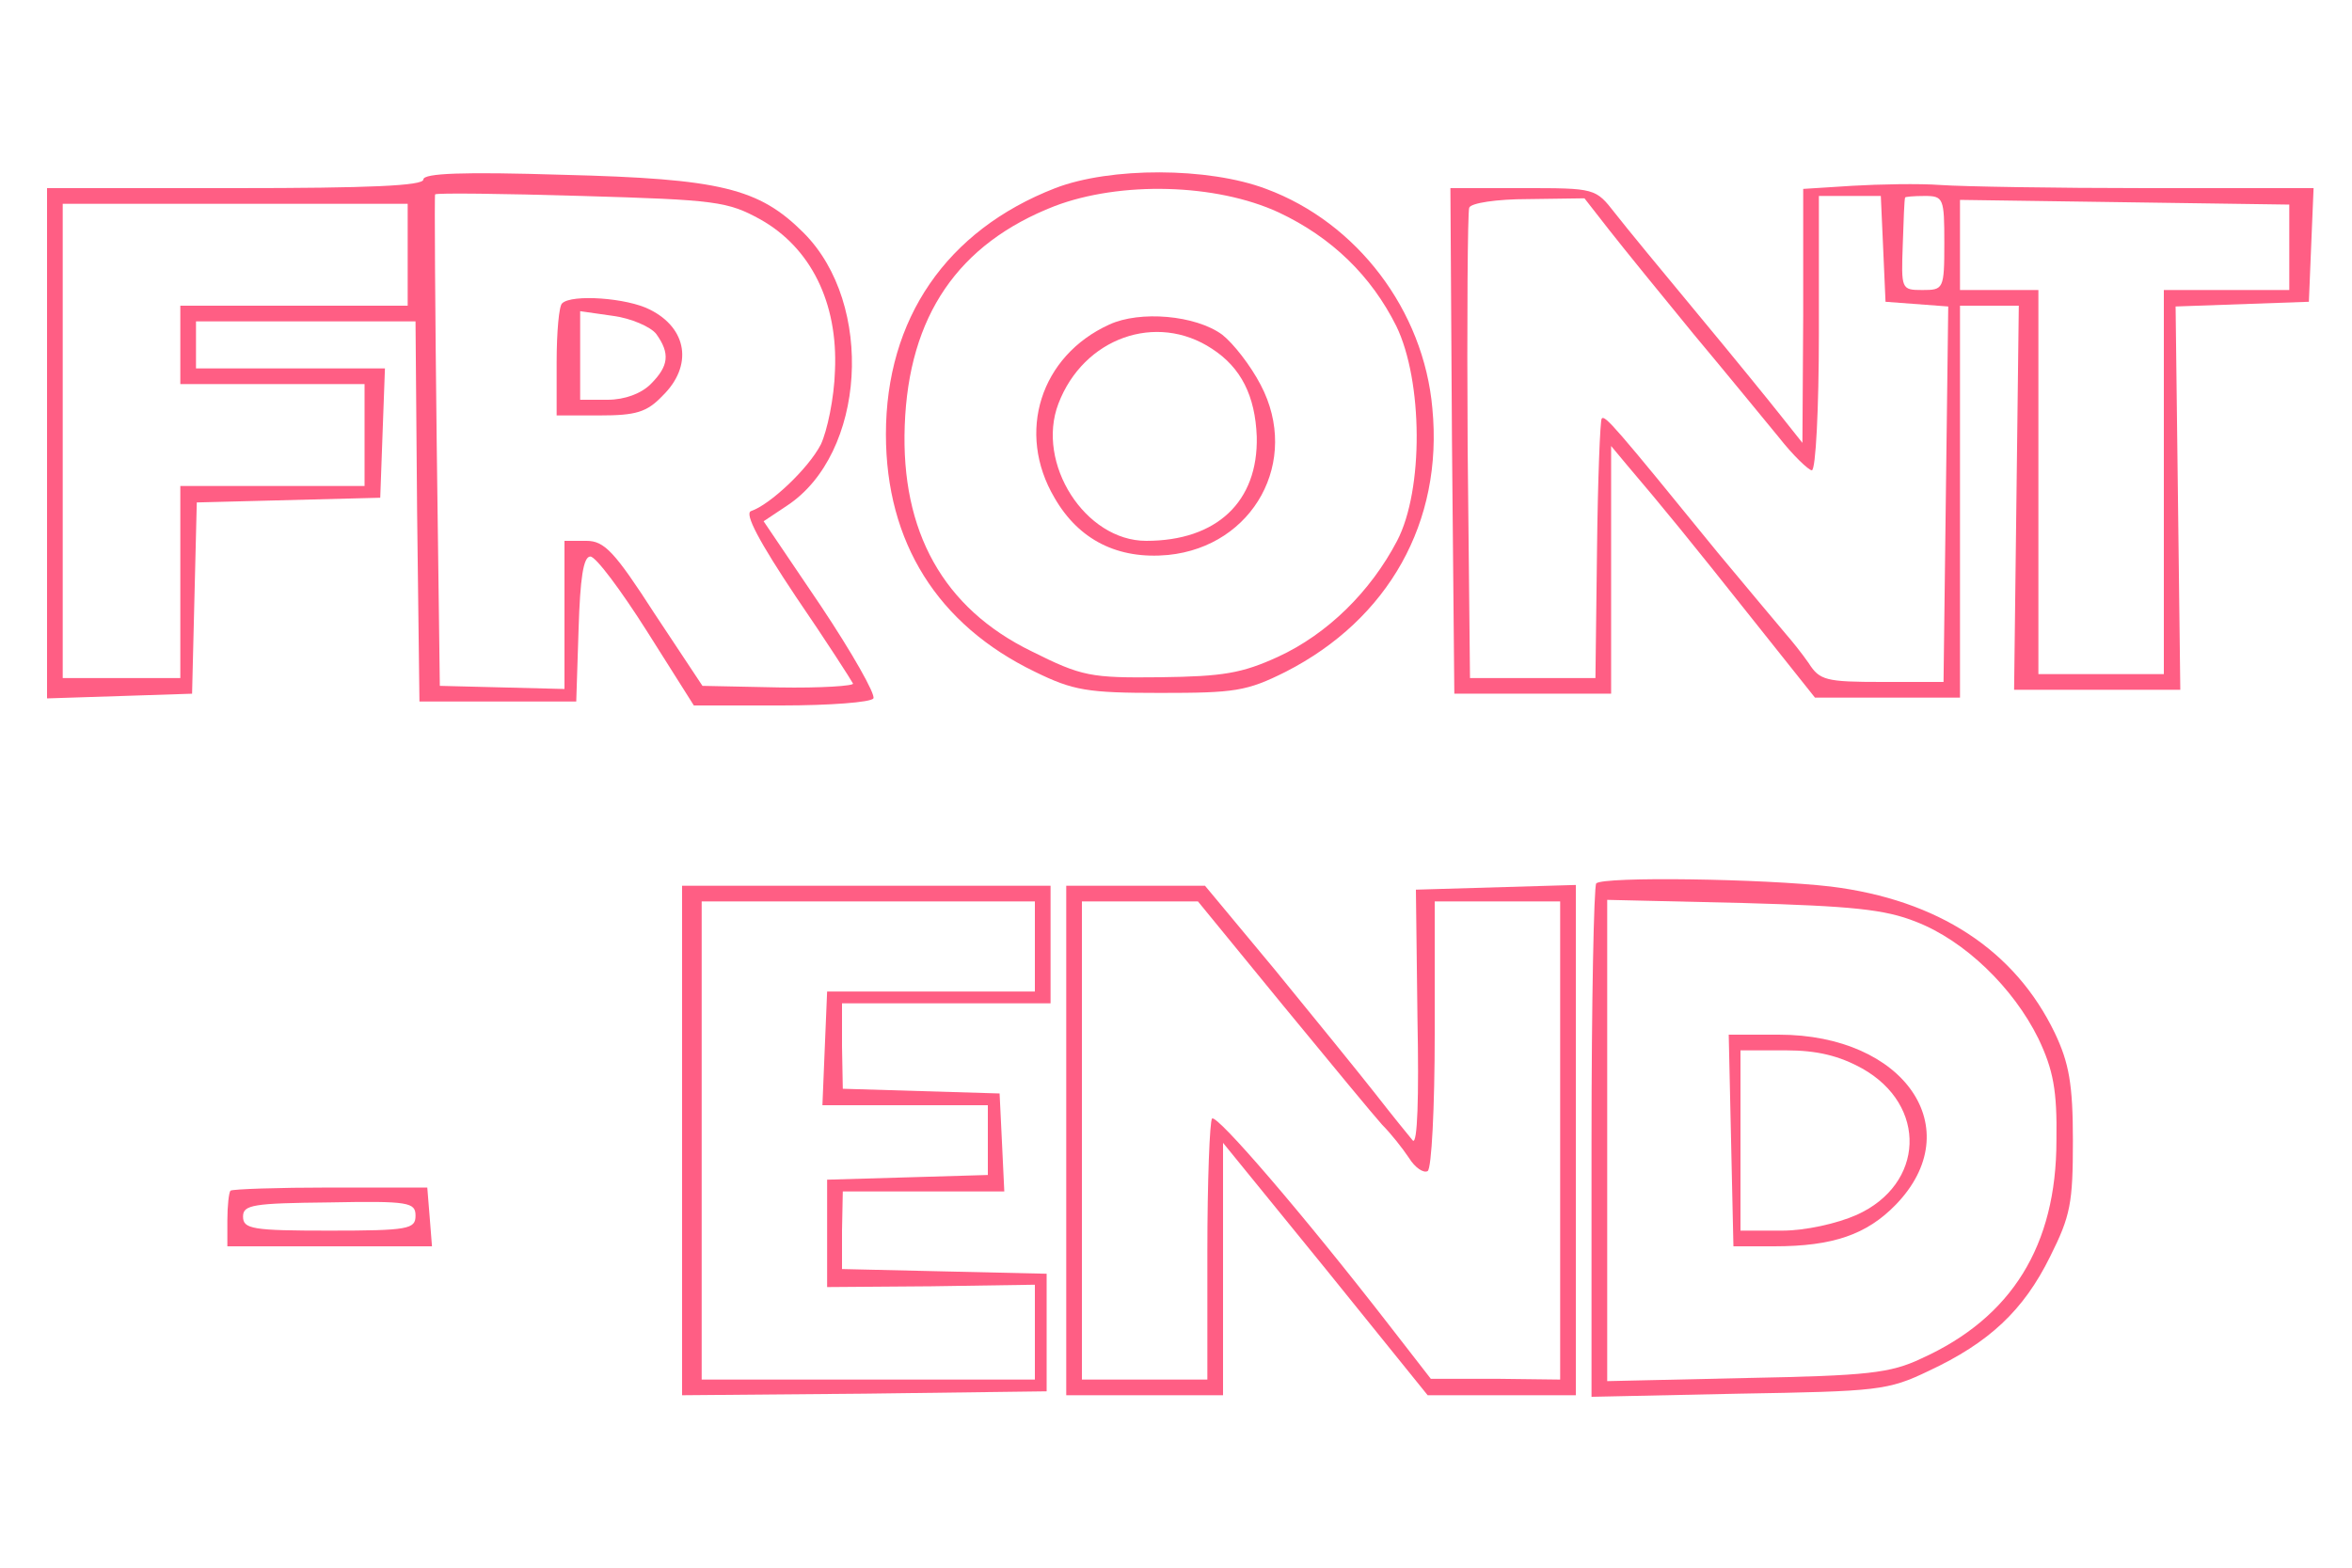 <?xml version="1.0" standalone="no"?>
<!DOCTYPE svg PUBLIC "-//W3C//DTD SVG 20010904//EN"
 "http://www.w3.org/TR/2001/REC-SVG-20010904/DTD/svg10.dtd">
<svg version="1.0" xmlns="http://www.w3.org/2000/svg"
 width="300pt" height="200pt" viewBox="0 0 300 200"
 preserveAspectRatio="xMidYMid meet">
<g transform="translate(0,200) scale(0.1,-0.1)"
fill="#FF5E84" stroke="none">
<path d="M540 1771 c0 -8 -69 -11 -240 -11 l-240 0 0 -325 0 -326 93 3 92 3 3
122 3 122 117 3 117 3 3 83 3 82 -121 0 -120 0 0 30 0 30 140 0 140 0 2 -242
3 -243 100 0 100 0 3 93 c2 64 6 92 15 92 7 0 39 -43 72 -95 l60 -95 112 0
c61 0 114 4 117 9 3 5 -27 58 -67 118 l-73 108 30 20 c100 66 112 257 21 348
-57 57 -106 69 -307 74 -128 4 -178 2 -178 -6z m430 -51 c64 -36 99 -106 95
-193 -1 -35 -10 -77 -18 -94 -16 -31 -65 -77 -89 -85 -9 -3 11 -40 57 -109 39
-57 71 -107 73 -111 2 -3 -41 -6 -95 -5 l-97 2 -61 92 c-51 79 -64 93 -87 93
l-28 0 0 -94 0 -95 -79 2 -80 2 -4 312 c-2 172 -3 314 -2 315 2 2 86 1 187 -2
172 -5 186 -7 228 -30z m-450 -45 l0 -65 -145 0 -145 0 0 -50 0 -50 118 0 117
0 0 -65 0 -65 -117 0 -118 0 0 -122 0 -123 -75 0 -75 0 0 303 0 302 220 0 220
0 0 -65z"/>
<path d="M717 1613 c-4 -3 -7 -37 -7 -75 l0 -68 55 0 c46 0 60 4 80 25 39 38
32 86 -16 110 -29 15 -100 20 -112 8z m120 -39 c18 -25 16 -41 -7 -64 -12 -12
-33 -20 -55 -20 l-35 0 0 56 0 57 42 -6 c23 -3 48 -14 55 -23z"/>
<path d="M1346 1760 c-139 -54 -216 -167 -216 -314 0 -138 66 -243 190 -303
49 -24 67 -27 160 -27 95 0 110 2 160 27 131 67 201 191 187 336 -11 125 -96
237 -212 280 -74 28 -199 28 -269 1z m285 -31 c68 -32 118 -81 150 -145 34
-70 35 -209 1 -274 -34 -65 -89 -119 -152 -148 -46 -21 -70 -25 -150 -26 -89
-1 -100 1 -164 33 -113 55 -167 153 -162 288 5 140 68 232 191 280 84 32 206
29 286 -8z"/>
<path d="M1415 1586 c-88 -40 -119 -138 -70 -221 31 -54 81 -79 145 -73 109
11 169 120 118 217 -13 25 -35 53 -49 64 -34 25 -105 31 -144 13z m131 -31
c37 -24 55 -60 57 -112 2 -83 -51 -133 -141 -133 -78 0 -141 99 -112 175 32
84 125 117 196 70z"/>
<path d="M2363 1763 l-63 -4 0 -162 -1 -162 -27 34 c-15 19 -63 78 -107 131
-44 53 -91 110 -105 128 -25 32 -25 32 -118 32 l-92 0 2 -322 3 -323 100 0
100 0 0 158 0 158 20 -24 c46 -54 81 -97 158 -194 l82 -103 93 0 92 0 0 250 0
250 38 0 37 0 -3 -245 -3 -245 106 0 106 0 -3 245 -3 244 85 3 85 3 3 73 3 72
-213 0 c-117 0 -235 2 -263 4 -27 2 -78 1 -112 -1z m-310 -57 c18 -23 66 -82
107 -132 41 -49 90 -109 109 -132 18 -23 38 -42 42 -42 5 0 9 79 9 175 l0 175
40 0 39 0 3 -67 3 -68 40 -3 40 -3 -3 -239 -3 -240 -78 0 c-72 0 -80 2 -94 24
-9 13 -22 29 -29 37 -7 8 -46 55 -87 104 -131 161 -144 176 -148 171 -2 -2 -5
-78 -6 -168 l-2 -163 -80 0 -80 0 -3 295 c-1 162 0 300 2 305 2 6 35 11 75 11
l72 1 32 -41z m427 -16 c0 -59 -1 -60 -28 -60 -27 0 -27 1 -25 58 1 31 2 58 3
60 0 1 11 2 25 2 24 0 25 -3 25 -60z m440 -5 l0 -55 -80 0 -80 0 0 -245 0
-245 -80 0 -80 0 0 245 0 245 -50 0 -50 0 0 58 0 57 210 -3 210 -3 0 -54z"/>
<path d="M2036 873 c-3 -4 -6 -152 -6 -330 l0 -325 188 4 c177 3 190 4 242 29
77 36 121 77 155 146 26 52 29 68 29 148 0 72 -5 99 -23 137 -51 106 -149 170
-286 187 -86 10 -290 13 -299 4z m408 -49 c62 -24 124 -84 156 -149 19 -40 24
-66 23 -130 0 -134 -57 -226 -172 -278 -40 -19 -69 -22 -223 -25 l-178 -4 0
307 0 307 173 -4 c139 -4 181 -8 221 -24z"/>
<path d="M2208 545 l3 -135 52 0 c75 0 118 15 155 53 94 97 11 217 -149 217
l-64 0 3 -135z m167 92 c84 -47 80 -148 -7 -187 -25 -11 -65 -20 -95 -20 l-53
0 0 115 0 115 58 0 c40 0 68 -7 97 -23z"/>
<path d="M870 545 l0 -325 233 2 232 3 0 75 0 75 -131 3 -130 3 0 49 1 50 103
0 103 0 -3 63 -3 62 -100 3 -100 3 -1 54 0 55 133 0 133 0 0 75 0 75 -235 0
-235 0 0 -325z m450 248 l0 -58 -132 0 -133 0 -3 -72 -3 -73 106 0 105 0 0
-45 0 -44 -102 -3 -103 -3 0 -69 0 -68 133 1 132 2 0 -61 0 -60 -212 0 -213 0
0 305 0 305 213 0 212 0 0 -57z"/>
<path d="M1360 545 l0 -325 100 0 100 0 0 161 0 161 131 -161 130 -161 95 0
94 0 0 325 0 326 -102 -3 -102 -3 2 -165 c2 -100 0 -161 -6 -155 -5 6 -27 33
-48 60 -22 28 -79 98 -128 158 l-89 107 -88 0 -89 0 0 -325z m276 173 c60 -73
117 -142 127 -153 11 -11 26 -30 34 -42 8 -13 19 -20 24 -17 5 3 9 81 9 175
l0 169 80 0 80 0 0 -305 0 -305 -82 1 -83 0 -52 67 c-110 142 -221 271 -227
265 -3 -3 -6 -80 -6 -170 l0 -163 -80 0 -80 0 0 305 0 305 74 0 74 0 108 -132z"/>
<path d="M294 481 c-2 -2 -4 -19 -4 -38 l0 -33 131 0 130 0 -3 38 -3 37 -123
0 c-68 0 -125 -2 -128 -4z m236 -32 c0 -17 -9 -19 -110 -19 -98 0 -110 2 -110
18 0 15 13 17 110 18 102 2 110 0 110 -17z"/>
</g>
</svg>
